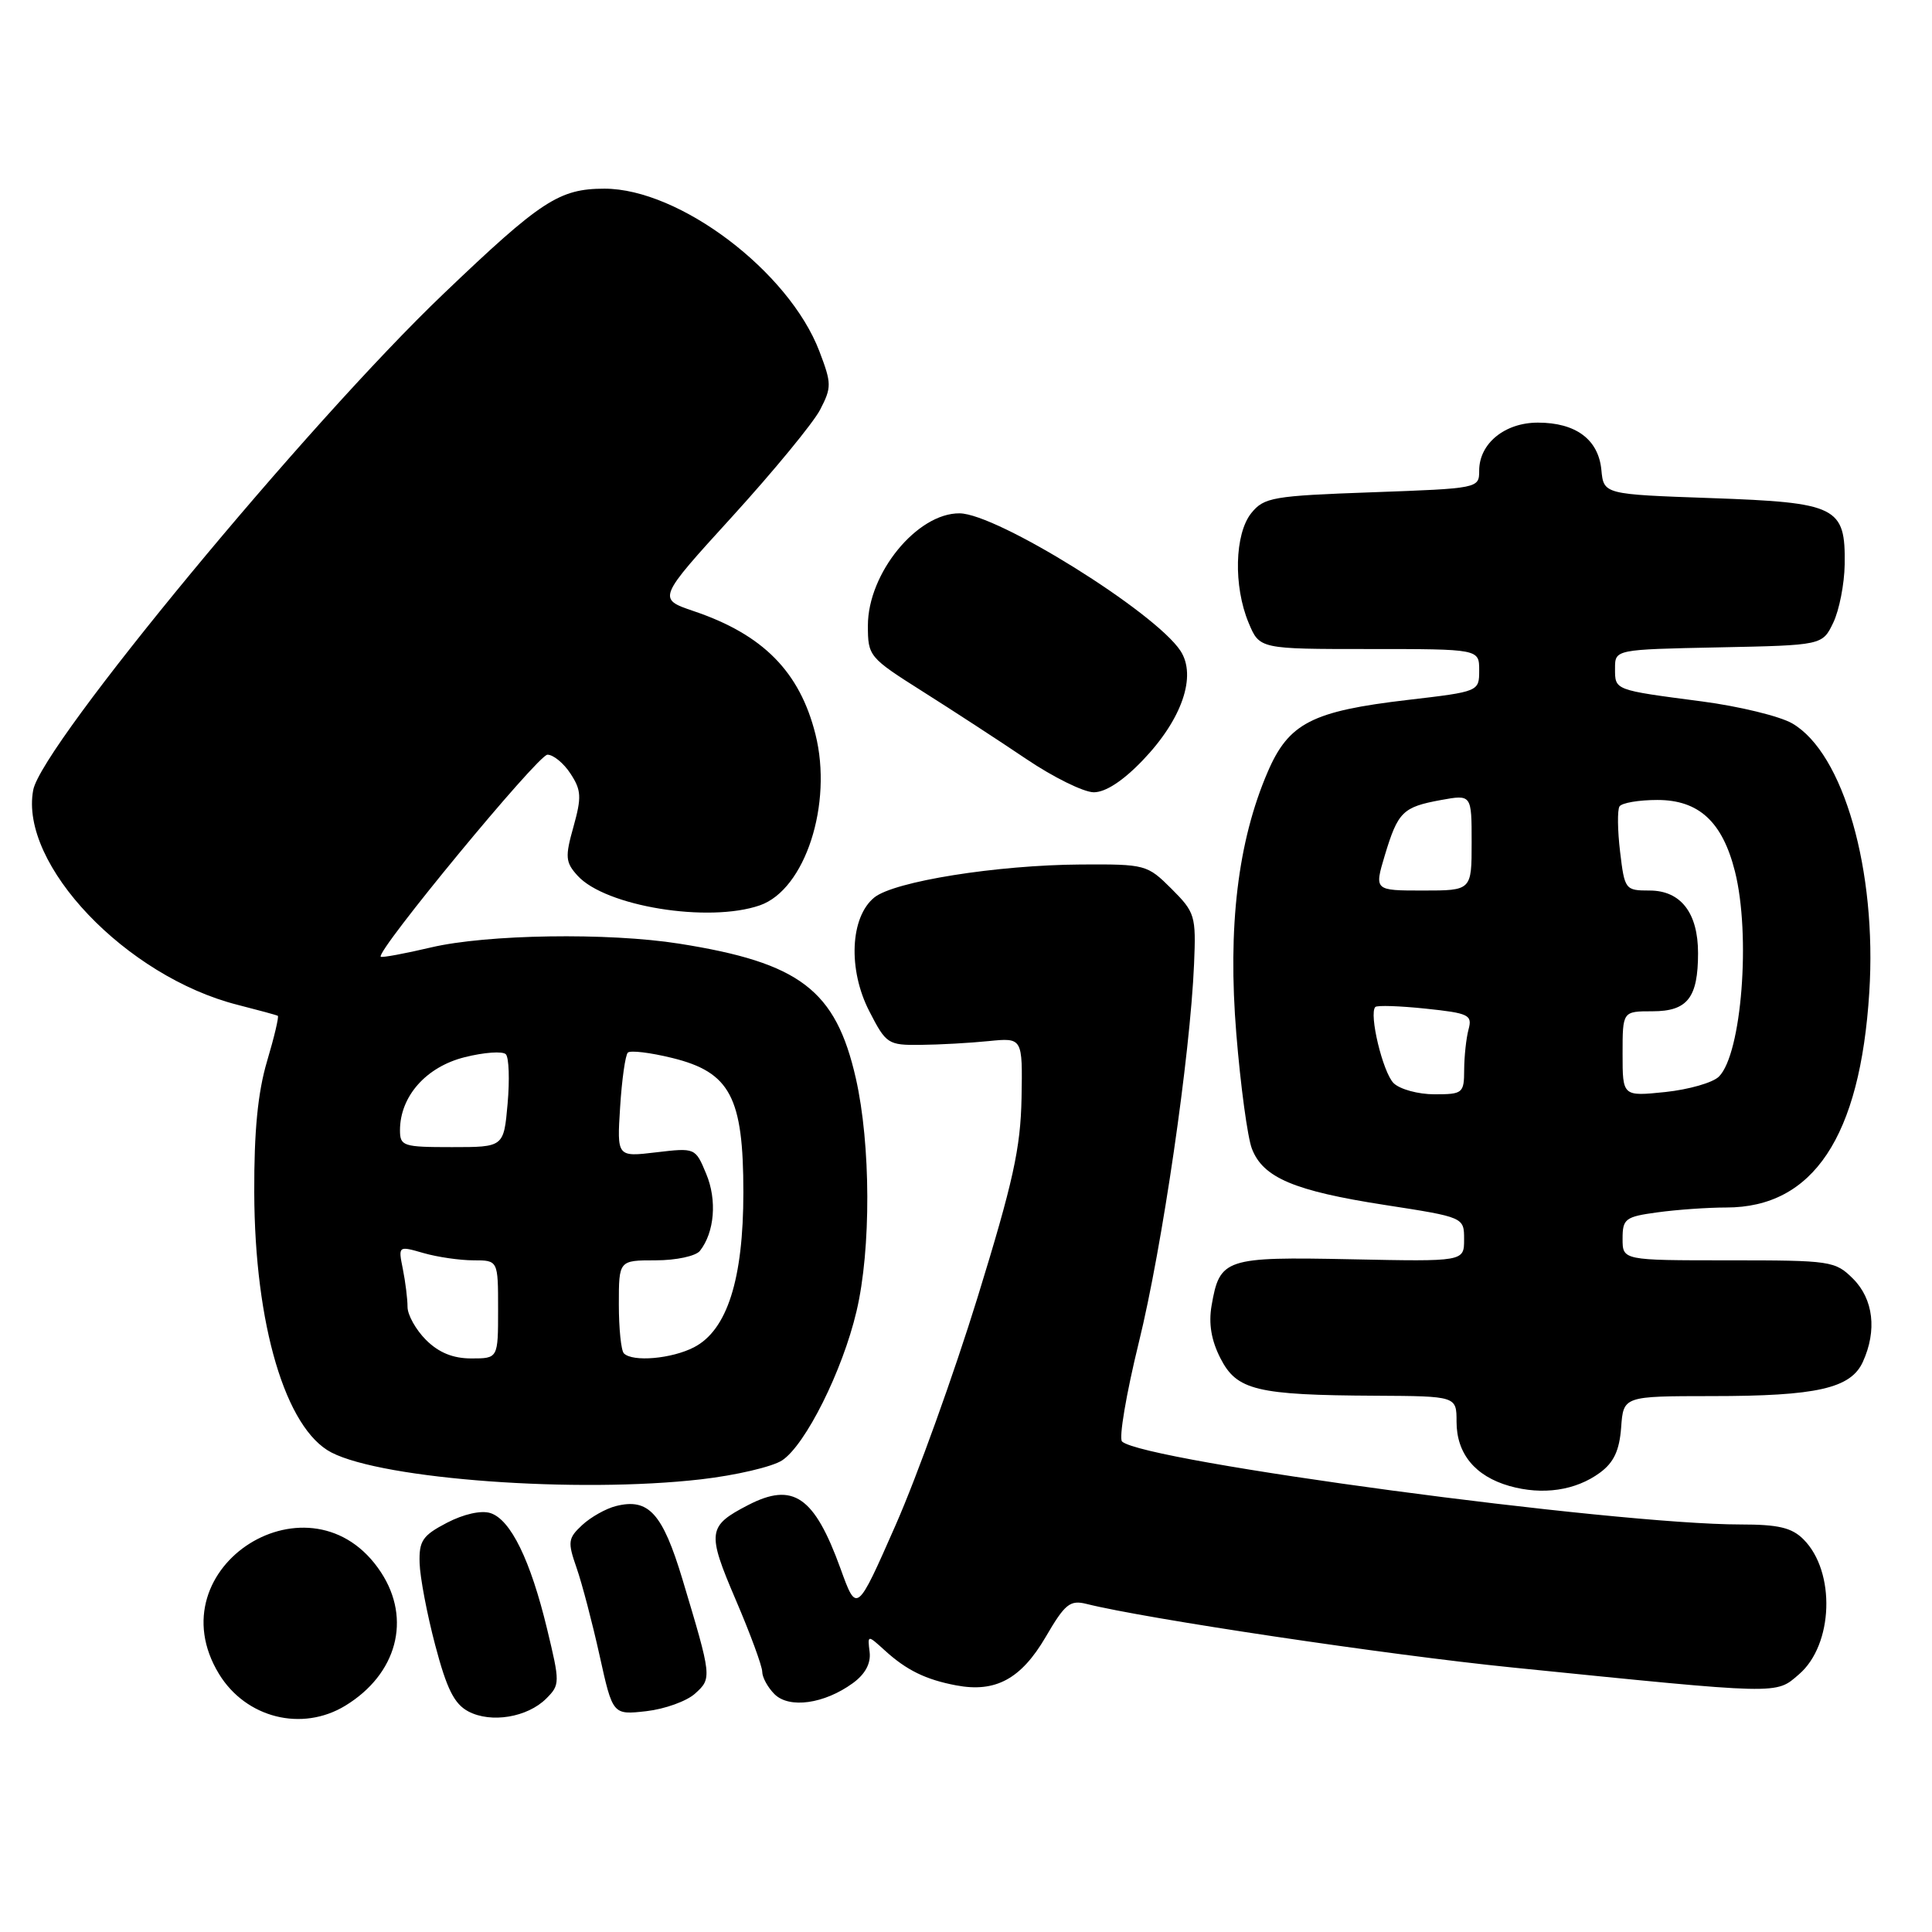 <?xml version="1.0" encoding="UTF-8" standalone="no"?>
<!DOCTYPE svg PUBLIC "-//W3C//DTD SVG 1.1//EN" "http://www.w3.org/Graphics/SVG/1.1/DTD/svg11.dtd" >
<svg xmlns="http://www.w3.org/2000/svg" xmlns:xlink="http://www.w3.org/1999/xlink" version="1.1" viewBox="0 0 256 256">
 <g >
 <path fill="currentColor"
d=" M 45.76 226.01 C 52.60 221.83 54.55 214.55 50.49 208.35 C 41.37 194.42 20.36 207.59 29.02 221.81 C 32.59 227.65 40.01 229.51 45.76 226.01 Z  M 72.38 225.07 C 74.21 223.24 74.21 222.97 72.49 215.84 C 70.29 206.72 67.66 201.34 64.98 200.49 C 63.75 200.10 61.44 200.62 59.21 201.78 C 55.99 203.46 55.51 204.17 55.60 207.11 C 55.65 208.97 56.58 213.88 57.67 218.00 C 59.20 223.80 60.19 225.79 62.07 226.78 C 65.08 228.36 69.88 227.56 72.38 225.07 Z  M 92.10 224.41 C 94.35 222.38 94.33 222.26 90.43 209.27 C 87.79 200.51 85.94 198.47 81.62 199.56 C 80.29 199.89 78.27 201.03 77.14 202.08 C 75.26 203.83 75.20 204.31 76.40 207.75 C 77.12 209.81 78.49 215.04 79.45 219.37 C 81.19 227.24 81.19 227.24 85.64 226.74 C 88.08 226.46 90.99 225.42 92.10 224.41 Z  M 113.00 223.03 C 114.64 221.84 115.41 220.42 115.23 218.91 C 114.95 216.61 114.95 216.61 117.23 218.68 C 120.11 221.31 122.67 222.56 126.70 223.32 C 131.91 224.31 135.30 222.47 138.55 216.92 C 141.12 212.51 141.78 211.98 143.98 212.53 C 151.80 214.49 183.92 219.29 200.38 220.95 C 236.20 224.57 235.25 224.55 238.37 221.86 C 242.94 217.94 243.26 208.26 238.97 203.97 C 237.42 202.42 235.64 202.00 230.64 202.00 C 213.79 202.00 151.59 193.66 148.68 191.01 C 148.23 190.60 149.23 184.69 150.90 177.88 C 154.00 165.30 157.71 139.85 158.22 127.72 C 158.49 121.34 158.35 120.89 155.23 117.77 C 152.02 114.57 151.78 114.50 143.23 114.55 C 132.05 114.62 118.49 116.79 115.85 118.92 C 112.65 121.52 112.34 128.47 115.19 134.00 C 117.42 138.34 117.66 138.50 122.00 138.45 C 124.47 138.43 128.53 138.20 131.00 137.95 C 135.50 137.50 135.50 137.50 135.36 145.50 C 135.23 152.15 134.25 156.61 129.53 171.92 C 126.40 182.06 121.52 195.62 118.68 202.07 C 113.52 213.79 113.52 213.79 111.37 207.84 C 107.90 198.27 105.10 196.34 99.13 199.43 C 93.76 202.21 93.65 203.01 97.48 211.96 C 99.42 216.48 101.00 220.78 101.00 221.52 C 101.00 222.25 101.73 223.59 102.62 224.48 C 104.57 226.43 109.22 225.78 113.00 223.03 Z  M 212.00 195.14 C 213.84 193.79 214.58 192.20 214.81 189.15 C 215.11 185.00 215.11 185.00 226.81 184.99 C 240.75 184.99 245.24 183.97 246.84 180.45 C 248.73 176.30 248.24 172.15 245.55 169.45 C 243.17 167.08 242.62 167.00 229.05 167.00 C 215.00 167.00 215.00 167.00 215.00 164.14 C 215.00 161.49 215.35 161.22 219.64 160.64 C 222.19 160.29 226.29 160.00 228.74 160.00 C 240.26 160.00 246.48 150.65 247.69 131.50 C 248.72 115.35 244.27 99.80 237.49 95.86 C 235.84 94.90 230.45 93.59 225.50 92.94 C 213.82 91.41 214.00 91.48 214.00 88.56 C 214.00 86.06 214.00 86.06 227.74 85.78 C 241.48 85.50 241.48 85.50 242.92 82.50 C 243.71 80.85 244.39 77.38 244.43 74.79 C 244.54 67.14 243.43 66.59 226.72 66.00 C 212.50 65.50 212.50 65.50 212.19 62.26 C 211.80 58.23 208.80 56.00 203.78 56.00 C 199.38 56.00 196.00 58.77 196.00 62.36 C 196.00 64.71 195.91 64.72 181.81 65.23 C 168.65 65.70 167.50 65.90 165.81 67.98 C 163.59 70.73 163.42 77.67 165.45 82.53 C 166.90 86.00 166.90 86.00 181.45 86.00 C 196.00 86.00 196.00 86.00 196.00 88.82 C 196.00 91.63 195.98 91.64 186.57 92.74 C 173.83 94.23 170.76 95.81 167.97 102.30 C 164.02 111.48 162.66 122.82 163.82 137.00 C 164.38 143.88 165.31 150.72 165.88 152.20 C 167.35 156.05 171.48 157.80 183.48 159.66 C 194.00 161.29 194.00 161.29 194.00 164.23 C 194.00 167.17 194.00 167.17 179.01 166.86 C 162.31 166.52 161.62 166.75 160.54 173.00 C 160.13 175.39 160.50 177.61 161.72 179.99 C 163.88 184.22 166.50 184.86 182.25 184.94 C 193.00 185.00 193.00 185.00 193.00 188.39 C 193.00 192.62 195.46 195.60 200.00 196.90 C 204.40 198.15 208.78 197.51 212.00 195.14 Z  M 92.88 196.02 C 97.49 195.49 102.33 194.36 103.63 193.51 C 106.72 191.48 111.64 181.64 113.49 173.76 C 115.44 165.53 115.39 151.63 113.40 142.87 C 110.74 131.18 106.00 127.57 90.00 125.04 C 80.57 123.55 64.49 123.80 57.11 125.54 C 53.59 126.37 50.60 126.92 50.45 126.77 C 49.79 126.07 71.30 100.00 72.54 100.00 C 73.32 100.00 74.70 101.13 75.60 102.52 C 77.03 104.70 77.08 105.63 75.99 109.54 C 74.86 113.55 74.92 114.26 76.53 116.03 C 80.21 120.10 93.90 122.32 100.69 119.96 C 106.69 117.87 110.37 106.52 108.05 97.29 C 105.97 89.01 101.11 84.08 91.93 80.98 C 87.10 79.34 87.10 79.34 97.05 68.42 C 102.52 62.41 107.74 56.06 108.66 54.31 C 110.21 51.32 110.20 50.82 108.57 46.54 C 104.53 35.96 90.03 25.00 80.09 25.00 C 74.10 25.01 71.70 26.57 58.80 38.90 C 40.72 56.16 5.51 98.75 4.40 104.69 C 2.55 114.53 16.72 129.41 31.50 133.15 C 34.25 133.85 36.64 134.50 36.81 134.60 C 36.98 134.70 36.34 137.42 35.38 140.64 C 34.16 144.76 33.66 149.91 33.69 158.00 C 33.74 175.52 37.84 189.31 43.91 192.46 C 50.82 196.03 76.54 197.90 92.88 196.02 Z  M 151.43 100.73 C 156.62 95.32 158.60 89.57 156.42 86.24 C 153.05 81.10 132.11 68.06 127.15 68.02 C 121.53 67.97 115.00 75.96 115.00 82.89 C 115.00 86.95 115.15 87.13 122.25 91.62 C 126.24 94.14 132.43 98.17 136.00 100.58 C 139.57 102.99 143.59 104.97 144.92 104.98 C 146.48 104.99 148.80 103.48 151.43 100.73 Z  M 184.66 143.52 C 183.23 142.09 181.36 134.31 182.24 133.43 C 182.47 133.19 185.48 133.29 188.91 133.65 C 194.63 134.25 195.11 134.48 194.59 136.40 C 194.28 137.56 194.02 139.96 194.01 141.75 C 194.00 144.86 193.83 145.00 190.07 145.00 C 187.91 145.00 185.48 144.33 184.66 143.52 Z  M 215.00 139.64 C 215.00 134.00 215.00 134.00 218.96 134.00 C 223.60 134.00 225.00 132.21 225.00 126.29 C 225.00 120.96 222.71 118.00 218.58 118.00 C 215.35 118.00 215.27 117.89 214.67 112.86 C 214.33 110.03 214.30 107.33 214.59 106.86 C 214.88 106.39 217.14 106.00 219.61 106.00 C 225.10 106.00 228.23 108.88 229.89 115.47 C 232.01 123.89 230.78 139.65 227.77 142.65 C 226.97 143.46 223.77 144.37 220.66 144.70 C 215.00 145.28 215.00 145.28 215.00 139.64 Z  M 183.49 113.35 C 185.24 107.56 185.87 106.94 190.92 106.01 C 195.00 105.27 195.00 105.27 195.00 111.63 C 195.00 118.00 195.00 118.00 188.55 118.00 C 182.10 118.00 182.10 118.00 183.49 113.35 Z  M 56.45 177.55 C 55.10 176.20 54.00 174.23 54.00 173.17 C 54.00 172.11 53.72 169.86 53.38 168.16 C 52.76 165.07 52.76 165.07 56.13 166.04 C 57.97 166.57 60.95 167.00 62.74 167.00 C 66.00 167.00 66.00 167.00 66.00 173.50 C 66.00 180.00 66.00 180.00 62.45 180.00 C 60.02 180.00 58.14 179.23 56.45 177.55 Z  M 82.67 179.33 C 82.30 178.97 82.00 176.04 82.00 172.83 C 82.00 167.00 82.00 167.00 86.88 167.00 C 89.59 167.00 92.19 166.44 92.74 165.75 C 94.68 163.29 95.03 159.02 93.58 155.55 C 92.14 152.08 92.13 152.08 86.94 152.69 C 81.75 153.31 81.75 153.31 82.17 146.69 C 82.40 143.05 82.86 139.81 83.19 139.48 C 83.52 139.15 86.17 139.47 89.09 140.19 C 96.76 142.08 98.50 145.38 98.50 158.00 C 98.50 169.52 96.35 176.25 91.96 178.52 C 89.00 180.05 83.84 180.50 82.67 179.33 Z  M 53.00 149.75 C 53.01 145.27 56.46 141.37 61.55 140.09 C 64.16 139.43 66.63 139.26 67.03 139.70 C 67.44 140.14 67.54 143.09 67.26 146.25 C 66.75 152.00 66.75 152.00 59.88 152.00 C 53.41 152.00 53.00 151.87 53.00 149.75 Z "/>
</g>
</svg>